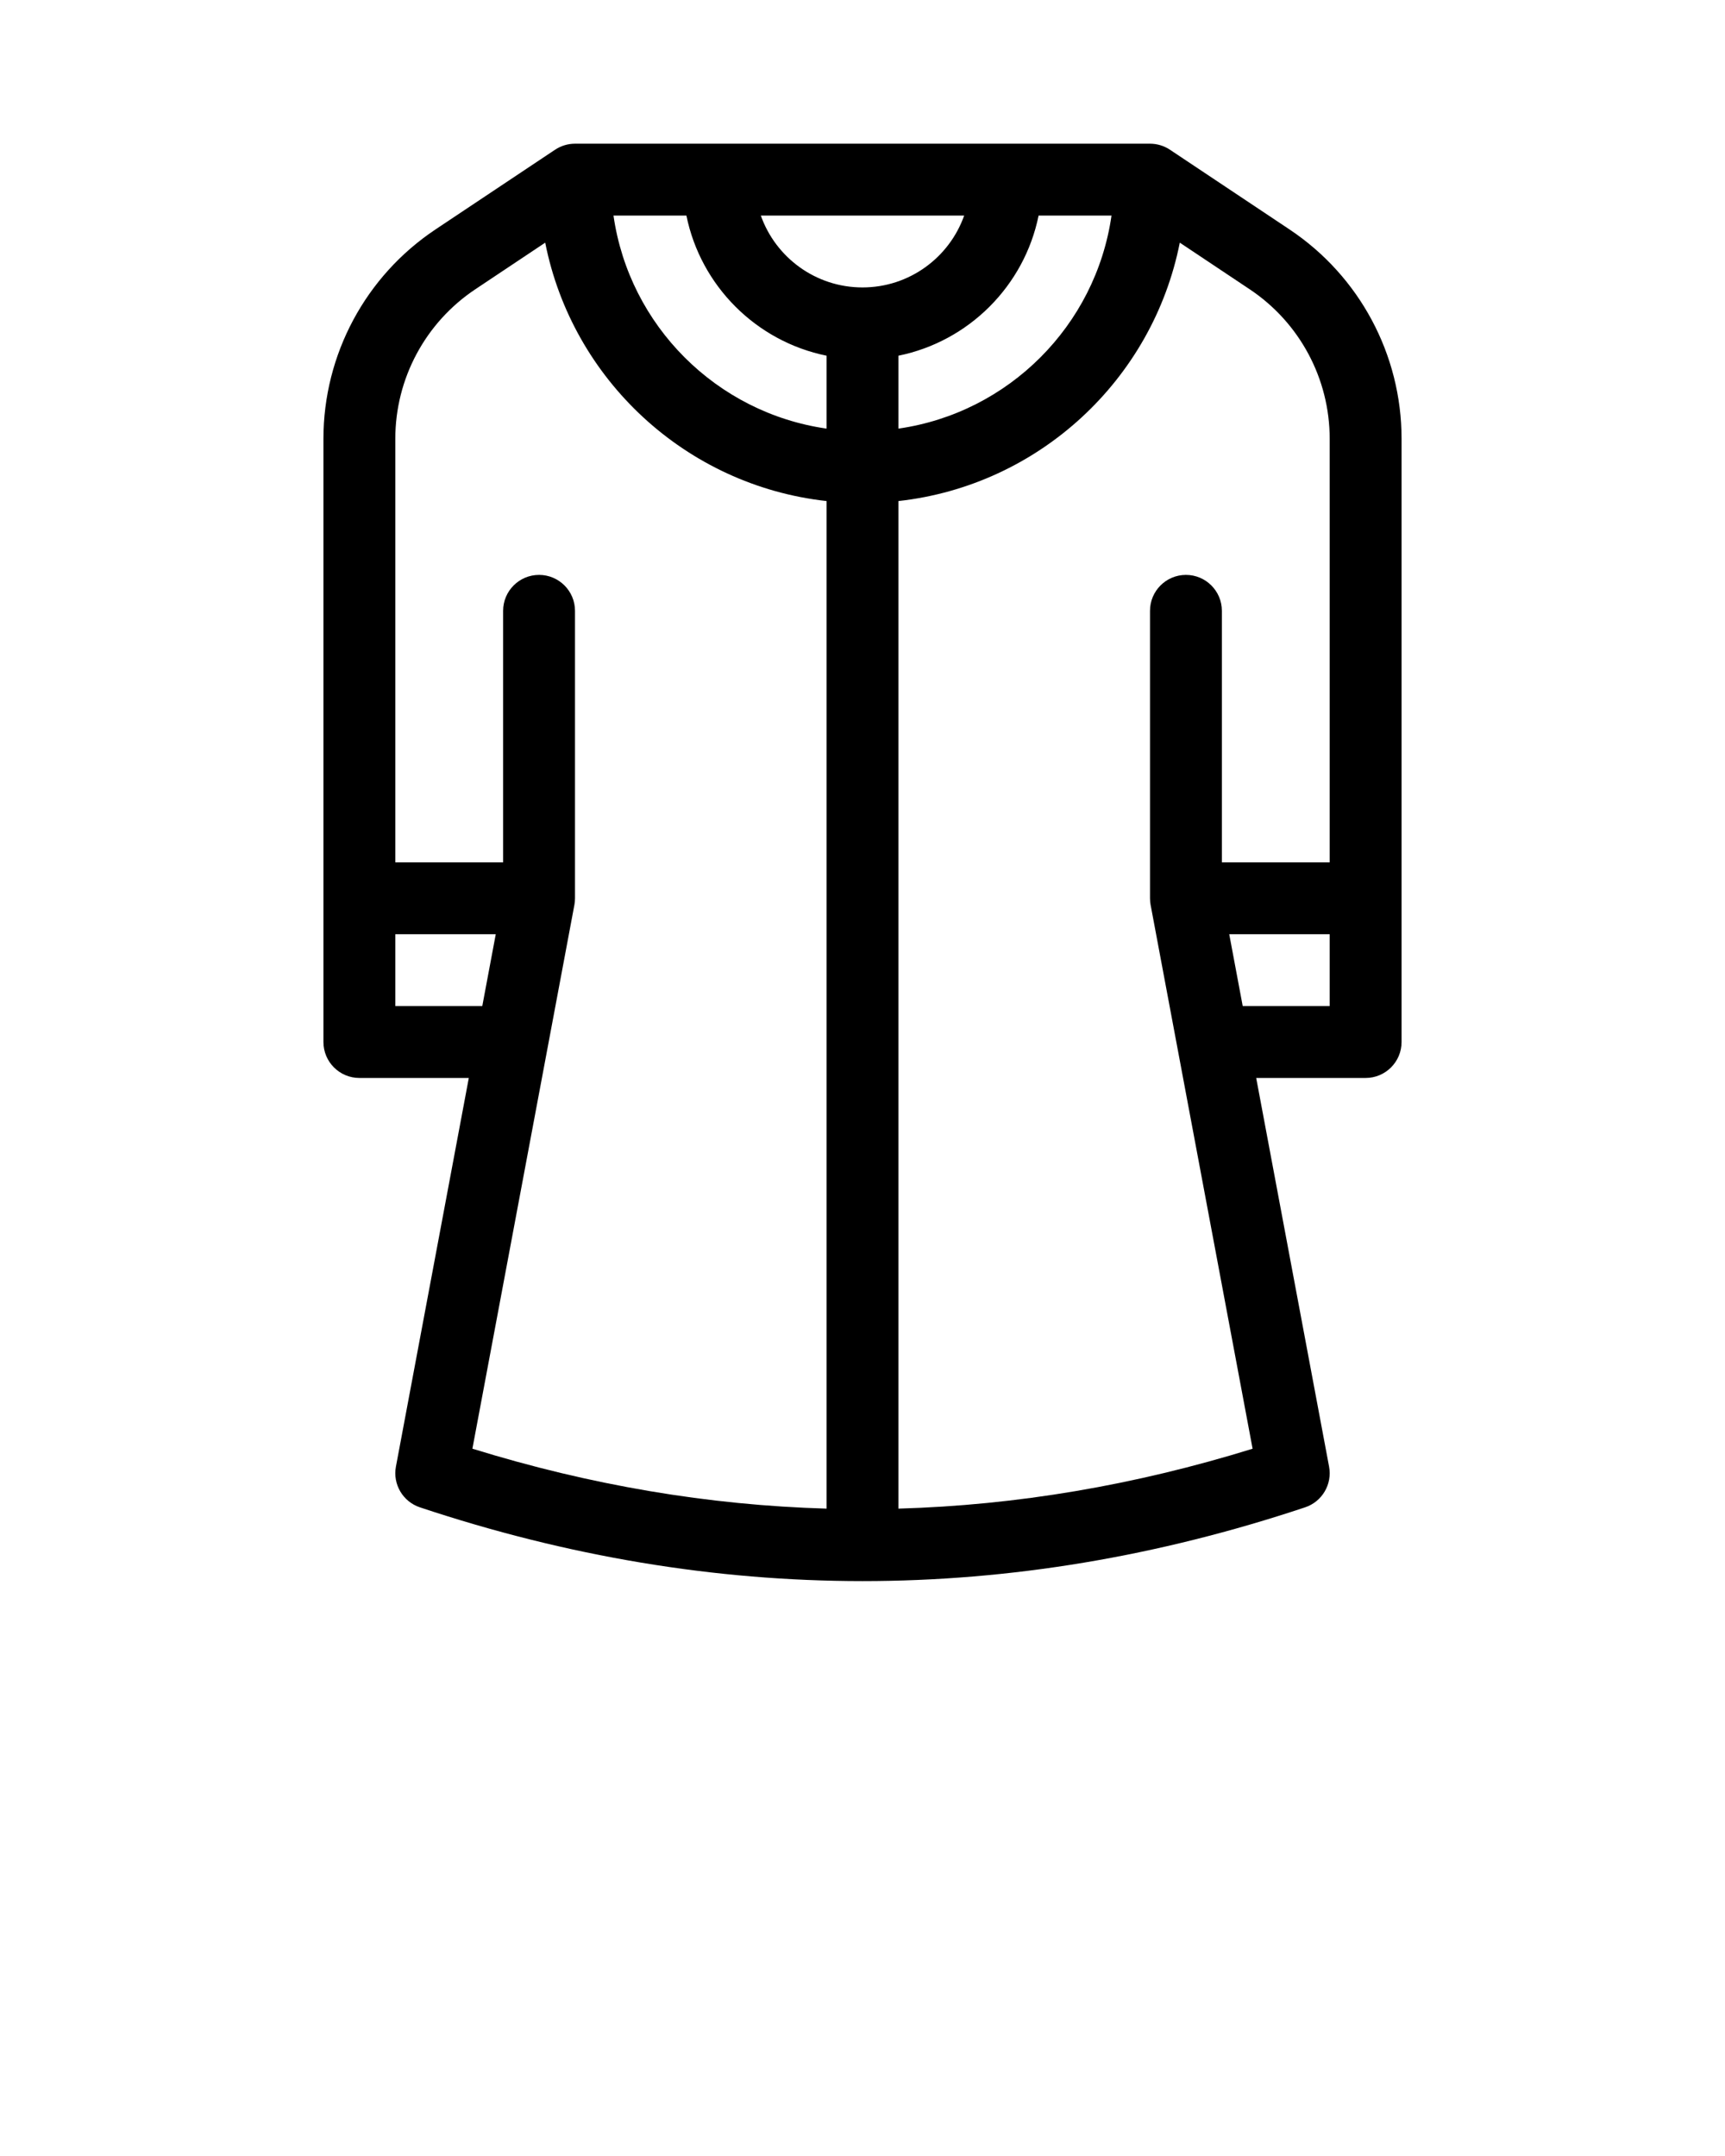 <svg xmlns="http://www.w3.org/2000/svg" xmlns:xlink="http://www.w3.org/1999/xlink" xmlns:serif="http://www.serif.com/" viewBox="0 0 48 60" version="1.1" xml:space="preserve" style="" x="0px" y="0px" fill-rule="evenodd" clip-rule="evenodd" stroke-linejoin="round" stroke-miterlimit="2"><g transform="matrix(1,0,0,1,-288,-192)"><g serif:id="14 tunik" transform="matrix(1,0,0,1,288,192)"><rect x="0" y="0" width="48" height="48" style="" fill="none"/><g transform="matrix(1,0,0,1,-7.38964e-13,-288.001)"><path d="M16,292L32,292C32.197,292 32.39,292.058 32.555,292.168C32.555,292.168 34.282,293.319 35.883,294.387C37.83,295.685 39,297.871 39,300.211L39,317C39,317.552 38.552,318 38,318L34.955,318L36.983,328.816C37.075,329.307 36.79,329.791 36.316,329.949C28.106,332.687 19.895,332.685 11.684,329.949C11.21,329.791 10.925,329.307 11.017,328.816L13.045,318L10,318C9.448,318 9,317.552 9,317C9,317 9,305.864 9,300.211C9,297.871 10.17,295.685 12.117,294.387C13.718,293.319 15.445,292.168 15.445,292.168C15.61,292.058 15.803,292 16,292ZM32.829,294.754C32.075,298.563 28.914,301.511 25,301.945L25,329.985C28.285,329.891 31.57,329.336 34.855,328.318L32.017,313.184C32.006,313.124 32,313.062 32,313L32,305C32,304.448 32.448,304 33,304C33.552,304 34,304.448 34,305L34,312L37,312L37,300.211C37,298.539 36.164,296.978 34.773,296.051L32.829,294.754ZM15.171,294.754L13.227,296.051C11.836,296.978 11,298.539 11,300.211L11,312L14,312L14,305C14,304.448 14.448,304 15,304C15.552,304 16,304.448 16,305L16,313C16,313.062 15.994,313.124 15.983,313.184L13.145,328.317C16.43,329.335 19.715,329.89 23,329.985L23,301.945C19.086,301.512 15.925,298.564 15.171,294.754ZM11,316L13.42,316L13.795,314L11,314L11,316ZM37,314L34.205,314L34.58,316L37,316L37,314ZM19.1,294L17.071,294C17.51,297.064 19.937,299.49 23,299.929L23,297.9C21.042,297.502 19.498,295.958 19.1,294ZM30.929,294L28.9,294C28.502,295.958 26.958,297.502 25,297.9L25,299.929C28.064,299.49 30.49,297.063 30.929,294ZM21.171,294C21.583,295.165 22.695,296 24,296C25.305,296 26.417,295.165 26.829,294L21.171,294Z"/></g></g></g></svg>
